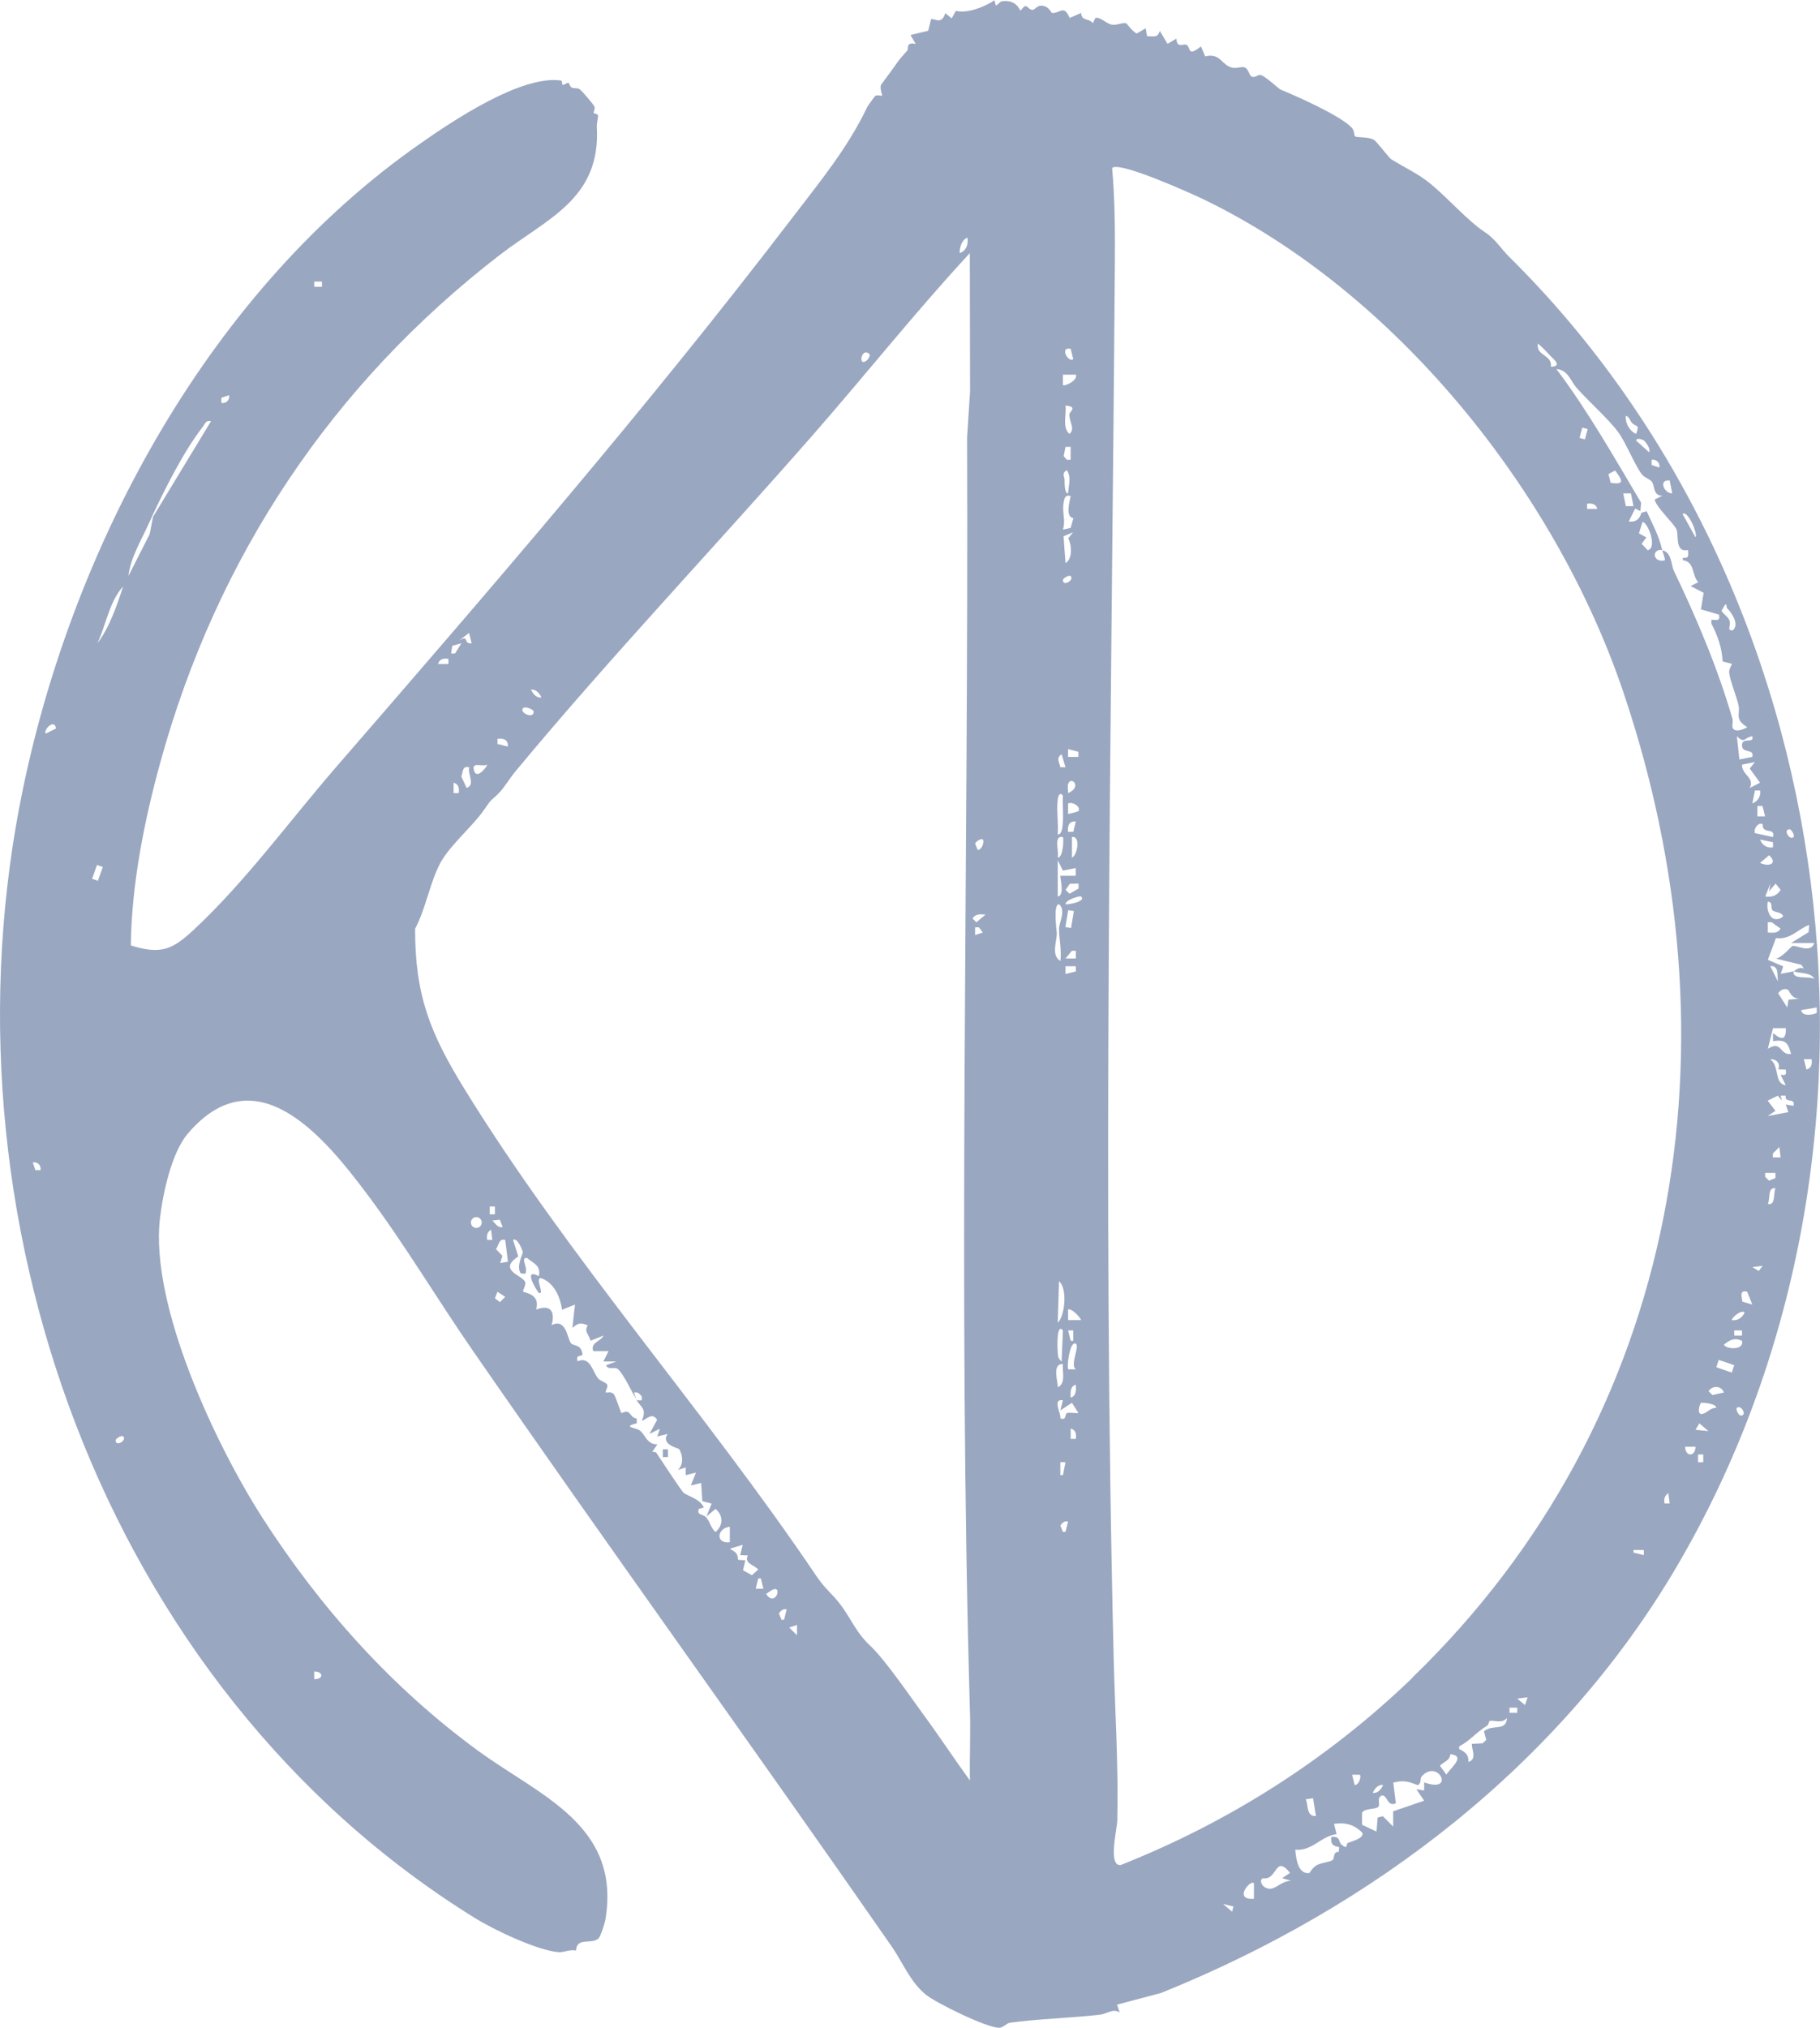 <?xml version="1.0" encoding="UTF-8"?>
<svg id="Layer_2" xmlns="http://www.w3.org/2000/svg" version="1.1" viewBox="0 0 1409.2 1569.1">
  <!-- Generator: Adobe Illustrator 29.7.1, SVG Export Plug-In . SVG Version: 2.1.1 Build 8)  -->
  <defs>
    <style>
      .st0 {
        fill: #9aa7c1;
      }
    </style>
  </defs>
  <g id="Layer_1-2">
    <g>
      <path class="st0" d="M771.1,4c.9.8,2.9-2.9,4.9-3.1,11.7-1.2,13.2,7.1,14.1,7.1s2.3-3.3,4-3.3c1.6,0,3.1,3.3,5.7,2.9,1.5-.2,3-3,6-3.2,6.1-.3,8.1,5.5,8.7,5.6,6.3.6,9.2-6.9,13.7,3.9l8.9-3.9c.3,6.6,5.8,3.8,9.1,7.9l2-4.1c4.1-.6,8.5,4.6,12.8,5.3,3.9.6,7.4-1.7,10.8-1.2.6,0,5.1,6.8,8.4,8l6.9-4,1,6.1c5.4,0,8.3,1.5,9.9-4.1l6,10,6.9-4c.2,8.1,5.8,3.4,8,4.9,3.2,2.2.4,9.6,11,1.1l3.2,7.7c12.5-2.9,12.5,7.3,21.6,8.9,3.1.5,6.4-1.1,8.8-.4,3.2,1,3.6,5.8,5.3,7,2.5,1.5,5-1.2,6.8-1.1,3.2,0,14.8,10.9,15.8,11.3,11.4,4.6,47.2,20.4,55.4,29.7,1.9,2.2,1.6,5.8,2.4,6.5,1.4,1.2,11,.1,15,3,2.2,1.6,11.4,13.8,13.1,14.8,9.7,6.1,20.9,11.1,30.2,18.8,14.2,11.7,28.9,28.8,42.3,37.6,8.2,5.4,12.3,12.7,18.9,19.2,262.2,259.2,316.9,694.3,129.7,1013.1-90,153.2-235.6,264.3-399.5,330.2l-34,9,2,6c-5.5-3.2-9.6,1.1-15.2,1.8-22,2.5-48.9,3.3-69.6,6.2-3,.4-5.1,3.7-8.1,3.9-9,.6-49.6-19.3-57.5-25.9-12-10.1-17.5-24.5-25.8-36.6-107.5-154.7-218.6-308.2-325.4-462.6-27.3-39.5-52-81.2-80.8-119.6-33.1-44.2-86.1-109.2-139.1-47.2-12.6,14.8-19.3,46.3-21.6,65.9-7.6,67.2,43.2,175,79.4,231.4,44.8,69.7,100.5,131.8,167.3,180.5,47.6,34.7,110.6,57.3,98.2,130.7-.5,2.8-3.8,13.3-5.6,14.6-6,4.4-16.6-1.4-17.1,9.1-4.5-1.2-9.7,1.6-13.6,1.2-16.6-1.4-50.1-17.3-65-26.6C78.8,1305.1-50.5,937.1,18,609.3,57.9,418.4,163.5,224,325.4,111.1c25.6-17.9,78.1-53.1,108.9-48.8,1.2.2.8,3,1.2,3.2,1.5.6,3.1-1.5,4.4-1.4s.9,2.7,2.9,3.7c1.5.8,4.4,0,6.2,1.4,1.8,1.3,10,11,11.1,13s-.8,4-.3,5.4c.1.4,2.9.3,3.2,1.7s-1,5.9-.9,8.6c3.3,55.9-38,70.9-74.9,99.2-130,100.1-219.3,233.9-263,392.6-12.5,45.2-22.4,95-22.9,141.9,23.1,7.1,31.8,3.6,48.7-12.1,40.1-37.4,73.4-83.3,109.2-124.7,120.5-139,241.2-278.5,353-424.6,22.3-29.2,44.1-55.4,59.4-87.6.2-.5,5.5-7.8,5.9-8.2,1.4-1.3,5,0,5.5-.4.4-.3-1.8-4.7-1-7.9.2-.8,8.5-11.6,10.1-14,3.4-4.9,5.4-7.6,10.3-12.8,1.5-1.5-1.5-7.1,6.6-5.3l-4-6.9,13.7-3.3,2.2-8.8c2-1.5,8.1,5,11-4.8l5,4,3.2-5.8c8.9,2.2,22-2.9,29.9-8.2l1,4h0ZM1093.6,1298.1c208.7-201.9,255.1-491.8,163.1-763.2-52.6-155.1-176.3-309-324.9-380.7-9.2-4.4-65.4-29.8-70.7-24.2,2.2,24.9,2.3,50,2.1,75.1-2.6,358.8-9.7,717.4-.9,1077.8,1,41.2,3.8,84.8,2.8,125.7-.2,7.3-7.4,35.5,2.6,34.6,84.2-33.3,161.2-82.4,226-145ZM743.1,195.9c5.2-2,6.7-6.7,6-12-4.5,1.7-6.2,7.6-6,12ZM751,1377.3c-.4-17.6.6-35.4,0-53.1-9.4-329.3-.9-656.4-2.2-985.5l2.3-35.9-.2-106.9c-41.8,45.1-80.3,93.6-120.9,140-76.7,87.6-157.2,172.2-230.9,261-4.2,5.1-8.9,12.7-12,15.9-7.1,7.6-5.1,3.3-12.2,13.7-8.4,12.3-26.2,27.3-33.7,40.8-8.1,14.7-11.5,35.9-19.8,51.4-.1,51.6,11.8,81,38,123.6,81.1,131.7,186.2,249.1,272.2,376.5,5.2,7.7,8.7,11,14.1,16.8,12.1,13,15.2,25.9,28.1,37.9,11.5,10.7,31.6,40.2,41,53,12.3,16.7,23.8,34.2,36,51h0ZM249.3,217.9h-6v4h6v-4ZM1199.9,274.8c-2.7-3-6-6.3-9.1-9-1.8,9.8,11.3,8.5,10,18,9.9-.3,1.1-6.7-.9-9h0ZM829,269.9c-8.9-1.8-1.9,11,2,8l-2-8ZM673.1,273.9c-6.4-5.6-9,10.7-2,5,1.5-1.2,3-4.1,2-5ZM1286.8,425.8c7.7,1.1,7.1,11.6,9.2,15.8,17.6,36.6,34,75.3,45.4,114.6.7,2.5-.7,5.1.4,7.5,2.2,3.2,8.4.6,11.1-1-10.2-6.2-5.3-10-6.8-17-1.5-6.8-6.7-19.4-7.2-25.1-.3-2.6,1.3-4.6,2.1-6.9l-7.2-1.9c-.5-10.5-3.9-20-8.7-29.3v-2.9c3.8-.1,7,1.6,5.9-4l-14-4.1,2.1-12.8-10.1-5.2,6-3c-5.3-5.2-2.5-15.8-12-17v-1.9c4.9.5,4.3-1.6,4-6-10.4,2.3-7-11.7-8.9-15.9-2.5-5.3-14.8-16-17-23.1l6-3c-7.2-.1-5.6-6.9-7.9-10.6-1.4-2.2-5.9-3.2-8.2-6.3-5.8-8-11.8-23.6-17.9-32.1-7.1-9.9-23.7-24.5-32.9-35.1-3.7-4.2-6.1-13.4-15.1-13.9,24.6,32.6,44.7,68.3,65.6,103.4l-.6,6.5-4-2-5,10c5.3.8,8.5-1.8,9.8-6.7l4.1-1.2c4.7,10.6,9.4,18.6,12,30-8.2-1.2-7.6,10.1,2,8,.7-.6-1.6-6.1-2-8h0ZM833,289.9h-10v8c1.3,1.4,11.8-3.6,10-8ZM171.4,311.8c3.8.6,6.6-2.3,6-6l-6,2v4h0ZM825,313.9c.9,7-2.8,16.5,3,21.9,4.9-3.8-.3-9.7,0-15.1.1-2.4,7-5.8-3-6.9ZM1263.5,327.1c-1.6-1.8-2.1-5-4.7-5.3-.4,5.6,2.7,11.5,8,14,3.1-8,0-5.1-3.3-8.7ZM163.3,325.9c-4.1-.9-4.5,2.1-6.4,4.5-15.9,20.5-31.6,52.6-42.2,75.8-5.8,12.8-13.6,25.4-15.3,39.6l16.5-32.5,2.6-13.4,44.9-74h0ZM1225.1,330.9l-2.1,8,4.2,1.1,2.1-8-4.2-1.1ZM1272.3,340.5c-1.6-.7-5.1-1.8-5.5.4l10,9c1.8-2.5-3.2-8.8-4.4-9.4ZM829,345.8h-4s-1.4,7.1-1.4,7.1l2.4,2.9h3v-10h0ZM1284.8,361.8c.7-3.6-2.2-6.6-6-6v4l6,2h0ZM827,381.8c.3-6,2.8-12.5-1-18-4.2,2.6-1.8,4.6-1.7,7.5,0,2.1-.2,10.7,2.7,10.5ZM1250.6,364.1l-5.2,2.7,1.7,6.8c11.9,1.9,8.4-2.7,3.5-9.5h0ZM1292.8,371.8c-8.7-1.1-4.7,10,2,10l-2-10ZM1262.8,381.8h-6s2.1,9.9,2.1,9.9h5.9c0,0-2-9.9-2-9.9h0ZM829,383.8c-4.5-1.2-4.9,2-5.5,5.5-1.2,7.7,1.8,13.3-.5,20.5l6-1.3,2.1-7.5c-6.2-1.2-3.2-11.7-2.1-17.1h0ZM1236.8,393.8c-1.1-4-4.3-4.5-8-4v4h8ZM1312.8,415.8c2-3.2-6.4-21.6-10-18l10,18ZM1274.8,415.8l-3.7,5,4.7,5c7.8-1.9,0-21.8-4-21.9l-2.8,8.8,5.8,3.2ZM831,411.8l-7.5,3.2,1.5,20.7c5.7-3.2,4.8-14.2,2.1-19.1l3.8-4.8h0ZM829,445.8c-1.2-1.1-6,1.7-6,3,0,5.5,9,0,6-3ZM75.4,497.8c9.3-12.1,15.2-29.3,19.9-44-10.8,12-13.1,29.6-19.9,44ZM1337.6,471c-1.3-1.2-.3-3.8-1.8-3.2l-2.9,4.8c1.5,2.5,4.3,4.1,5.7,6.5,2.6,4.6-2.4,9.2,3.1,8.6,5.4-4.7-1.2-13.9-4.2-16.8h0ZM363.2,489.8l-8,6c8.6-5.3,3,2.8,10,2l-2-8h0ZM357.2,497.8l-7,1.9-.9,6h3l5-8h0ZM347.2,509.8c-3.7-.5-6.9,0-8,4h8v-4h0ZM419.2,539.7c-1.4-3.3-4.4-6.6-8-6,1.4,3.3,4.4,6.6,8,6ZM405.2,547.8c-3.8,3.5,8,9,8,3,0-2.1-6.6-4.2-8-3ZM43.4,563.7c-1.2-8.1-10.1,1.3-8,4l8-4ZM1356.8,569.7c-6.6,1-5.6,6.1-12,0l2,18,10-2c1.7-6.9-8-2.2-8-9s9.7-.7,8-7h0ZM393.2,577.7c.5-5-3.2-6.7-8-6v4l8,2h0ZM835,581.7l-8-2v6h8v-4s0,0,0,0ZM825,593.7l-3-10c-4.5,3-1.8,5.8-1,10h4,0ZM1358.8,589.7l-10,2c-.3,7.9,10.1,10,6,18l8-4-8-11,4-5h0ZM377.2,591.7c-3.9,2-12.7-2.9-10,5,2.4,6.9,10.5-4.5,10-5ZM363.2,593.7c-5.4-1.3-4.6,3.6-6,7.2l4.1,8.8c7-2.5.6-10.4,2-16h0ZM827,613.7c11.4-4.8,2.1-13.8,0-6.9-.6,1.9.1,4.7,0,6.9ZM355.2,613.7c.5-3.7,0-6.9-4-8v8h4ZM1362.8,611.7h-4l-2,10c4.2-1.7,6.8-5.4,6-10ZM823,615.7c-2.4-3.2-3.6,0-4,3-1.1,9.1.7,18,0,27,2.9.4,3.6-5.2,3.8-7.2.8-7.5-.2-15.3.2-22.8h0ZM835,627.7c2.2-3.1-4.1-7.6-8-6v8c.4.4,7.7-1.7,8-2h0ZM1364.7,623.7h-4v8h6l-2-8ZM833,635.7c-5-.5-6.7,3.2-6,8h4l2-8h0ZM1364.7,637.8c-2.6-1.9-7.1,2.8-5.9,6.9l14,3c1.4-5.9-3.5-3.8-6.6-5.9-1.6-1.1-1.3-3.8-1.4-4h0ZM1388.7,647.7c1.2-1.2-1.7-6-3-6-5.5,0,0,9,3,6ZM823,647.7c-7.7-1.6-2.7,11.6-4,16,4.4-.2,4.7-15,4-16ZM830,647.7v15.9c4.1-1.4,7-17,0-15.9ZM761,649.7c-1.1-1.2-5,1.1-6,3l2,5c3.4,0,5.3-6.5,4-8h0ZM1372.8,651.7l-10-2c1.7,4.3,5.4,6.8,10,6v-4h0ZM1362.8,667.7c7,3.4,13.9.5,7-5.9l-7,5.9ZM823,673.7l-4-8v28c5.8-.7,1.4-15.4,2-16h11.9c0-.1,0-6,0-6l-10,2h0ZM75.1,669.3l-3.8,10.7,4.5,1.6,3.8-10.7-4.5-1.6ZM835,683.7l-6.7.2-3.2,4.7,3,3,7-4v-4h0ZM1370.8,683.7l-4,10c5.2.7,9.1-.6,11.9-5.1l-3.9-4.9-5,6,1-6h0ZM837,693.7c-.8-.7-12.1,2.6-12,6,1.6.5,16.5-2.1,12-6ZM1373.3,710.9c2,.9,6.2.2,7.4-2.2-1.8-3-5.6-2.5-8-4.1-2.3-1.6.6-6.5-3.9-6.9-1.1,4.2.4,11.4,4.5,13.2ZM821,743.6c1.2-8.2-1.1-17.3-1-25,0-4.9,5.6-13.9,0-18.9-4.8,0-1.8,20.3-1.7,22.6,0,5.8-4.6,17.1,2.7,21.3ZM827.1,704.3l-2.2,13.1,4.4.7,2.2-13.1-4.4-.7ZM763,707.7c-4.2-.2-7.5-.8-10,3l3,3,7-5.9h0ZM1368.8,721.6c4.2.2,7.5.8,9.9-3l-7-5h-2.9s0,8,0,8ZM1388.8,751.6c.8-.2,4.2-4,8-2l-2-3-20-4.9c4.1.2,12.3-9.5,13.1-9.7,3.4-.8,14.2,6.1,16.9-2.3h-18s13.6-8.4,13.6-8.4l.4-5.6c-9.1,3.5-14.5,11.6-25.7,10.2l-6.3,16.8,11.9,5.1-1.9,5.8c3.2-.8,6.8-1.2,10-2-1.4,7,12.2,3.3,16,6-2.5-5.5-11.1-4.1-16-6h0ZM761,721.6l-3-4h-3v6l6-2h0ZM833,735.7h-3l-5,6h8v-6h0ZM833,747.7h-8v6l8-2v-4h0ZM1376.7,759.6c-1-4.4,1.3-12.6-6-12l6,12ZM1384.5,766c-2.7-1.7-6,.1-7.7,2.6l7,11,1-6,10-1c-8.1,1-9-5.9-10.3-6.6h0ZM1406.7,783.6v-4l-12,2c.3,5.5,10.7,3.5,12,2h0ZM1382.7,795.6h-9.9l-4,16c11-7,8.9,5.1,18,4-2.4-8.8-4.2-11.3-14-10v-6c.5-.7,10.4,10.8,10-4h0ZM1376.9,827.5c1.8-4.2-1.2-8.2-6.2-7.8,7.4,5.2,2.8,19.1,12,20l-4-8c4.1.4,4.6.2,4-4l-5.8-.2ZM1402.7,819.6h-6l2,8c4-1.1,4.5-4.3,4-8h0ZM1376.6,847.8l-7.9,3.9,6,7.9-6,4,16-3-2-5.9,6,1c1.5-6.9-6.9-1.4-6.1-7.9h-3.9c0,0,1,3.9,1,3.9l-3.1-3.8h0ZM1378.7,895.6l-1-8-5,5v3h6ZM31.4,905.5c.6-3.8-2.3-6.6-6-6l2,6h4ZM1374.7,907.6h-8v3l3,3,5-2v-4h0ZM1374.8,919.6c-6.4-1.5-4,8.6-6,12,6.4,1.5,4-8.6,6-12ZM383.2,933.6h-4v6h4v-6ZM373,946c0-2.3-1.9-4.2-4.2-4.2s-4.2,1.9-4.2,4.2,1.9,4.2,4.2,4.2,4.2-1.9,4.2-4.2ZM387,943.8l-5.8.7c2.6,2.4,4.2,5.8,8,5l-2.2-5.7h0ZM381.2,959.5l-1-8c-3.1,2.2-3.5,4.3-3,8h4ZM391.2,959.5c-5.1-1.4-4.8,4.1-7.2,7l5,5.3-1.7,5.6,6-1.1-2.1-16.9h0ZM493.2,1083.5c-3.7-5.3-9.9-19.9-14.9-24.2-2.2-1.9-7,1.2-9.1-2.8l8-3h-10s4-8,4-8h-11.9c-2.2-7,5.9-7.3,7.9-12l-10,4c-.9-4.6-5.3-7.1-2.1-11.9-5.8-2.4-7.2-1.9-11.9,1.9l2-18-10,4c-1.3-9.4-5.8-20.1-15-24-7.5-3.2,2.2,12.9-3,11-2.9-3.7-12.1-19.5,0-13,1.7-8.4-3.7-9.5-9-14-4.9-1-.9,5.6-.9,8.9,0,4-.2,3.2-4.1,3-3.8-5.7,1.8-15.1,1.6-16.6,0-.6-4-11.5-7.6-9.4l4.1,12.8c-15.8,10.5,2.1,14.4,5,19.2,1.7,2.7-1.9,6.9-1.2,8,.8,1.1,13.6,1.6,10,14,11-4.4,15,1.4,12,12,11.3-5.6,12,10,15,14,1.7,2.3,8.5.6,8.9,9.1-3.2,1.5-4.8,0-3.9,4.9,9.8-4.2,11.4,7.3,15.9,13.1,1.8,2.2,6.2,3.2,7.1,4.9s-1.7,5.5-1.1,6.1c.5.4,4.1-1.1,6.2,1.3,1.7,1.9,5.2,14.1,6.1,14.7,7.6-3.8,5.8,3.7,11.7,4.1v3.8c-11.6,2.7-.7,3.5,1.9,5.2,4.7,3,5.8,11.4,14.1,11l-4,5.9c1-.2,2.7,0,3.2.7,3,4.5,19.6,29.8,21.2,31,3.1,2.5,12.6,4.6,15.6,11.3l-3.9,1.1c-1.9,5.3,3.3,3.6,5.9,6.8,2.8,3.4,3.5,8.1,7,11.1,6-5,6.2-12.8,0-17.9l-7,5.9,4-10-7.2-1.9-.9-14.1-8,2,4-10-8,2v-6s-6,2-6,2c4.4-4.2,4-11,1-16.1-.5-.8-14.6-3.5-9-11.8l-8,2,2-6-8,4,5.9-11c-3.9-5.8-7.6-.8-11.9,1,3.7-9.2.5-9.5-4-16h4v-3c-1.8-2.2-3-3.7-6-3l2,6h0ZM1364.8,979.5l-8,1,5,3,3-4ZM819,1023.5c5.7-5.3,7.6-26.7,1-32l-1,32ZM391.2,1003.5l-6-3.9-2,5,3.9,3,4-4h0ZM1352.7,999.5c-5.9-1.4-4.2,3.7-3.6,7.7l7.7,2.3-4-10h0ZM837,1021.5c-.4-2.3-8.2-10-10-8v8s10,0,10,0h0ZM1350.8,1015.5c-2.6-2-9.2,3.3-10,6,4.4.8,8.5-1.9,10-6ZM823,1029.5c-4.9-6.2-4.3,13-4.1,15.1.3,3.4-.2,6.6,3.1,8.9l1-24h0ZM831,1029.5h-4l2,8h2v-8h0ZM1348.8,1029.5h-6v4h6v-4ZM1348.8,1037.5c-5.9-2.6-9.2-.8-14,3,1.4,3.6,15.9,4.7,14-3ZM833,1059.5c-5.2-3.2,4.6-20.3-1-19.9-3.7.3-6,16.5-5,20h6ZM1330.8,1052.3l-1.9,5.7,12,4.1,1.9-5.7-12-4.1ZM823,1055.5c-8.8-.3-3.7,13.7-4,18,6.6-3,3.3-12.3,4-18ZM829,1081.5c4.5-1.2,4.2-6.3,4-10-4.5,1.2-4.2,6.3-4,10ZM1334.8,1077.5c-2.1-5.5-9-5.5-11.9-1l3,3,9-2ZM823,1083.5c-8.5-1.3-1.2,10.3-2,14,5.2,2.1,3.2-3.6,5.3-4.1,2.7-.6,5.9.3,8.7,0l-5-7.9-9,5.9,2-8h0ZM1328.8,1089.4c.4-3.4-11.4-4.3-11.8-3.8-1.3,1.6-3.9,11.2,2.9,7.9,2.7-1.3,5.2-4.3,9-4.1h0ZM1344.8,1089.5c-1.2,1.2,1.7,5.9,3,5.9,5.5,0,0-9-3-5.9ZM1322.8,1107.4l-7-6-3,5,10,1ZM833,1113.4c.5-3.7,0-6.9-4-8v8h4ZM95.4,1111.5c-1.2-1.2-5.9,1.7-5.9,3,0,5.5,9,0,5.9-3ZM1312.8,1119.5h-8c0,8,8,7.9,8,0ZM1318.8,1125.5h-4v6h4v-6ZM825,1131.5h-4v10h2l2-10h0ZM1292.8,1163.4l-1-8c-3.1,2.2-3.5,4.3-3,8h4ZM827,1177.4c-2.9-.7-4.2.8-6,3l2,5h2l2-8h0ZM565.1,1181.4c-10.1,1.1-11.3,13.4,0,12v-12ZM575.1,1195.4l-10,3c4.1,2.6,6.2,3.2,6.4,8.6l5.6.4-1.8,7.7,6.9,3.8,4.9-4.4c-3.5-3.9-11-4.5-8.1-10.9l-5.9-.2,2-8h0ZM1272.8,1199.4h-8v2l8,2v-4h0ZM591.1,1229.4l-2-8h-2l-2,8h6,0ZM593.2,1233.4c7.3,11.3,13.5-8.5,4-2.7l-4,2.7ZM609.1,1245.4c-2.9-.7-4.2.8-6,3l2,5h2l2-8h0ZM617.1,1265.4v-8l-6,2,6,6ZM243.3,1299.4c7.3,0,7.3-5.9,0-6v6ZM1182.8,1313.4l-8,1,6,5,2-6ZM1174.8,1321.4h-6v4h6v-4ZM1149,1339.7c6.6-5.8,17.4.4,17.8-10.3-4,4.9-11.1,1.2-13.5,2.4-.5.3-.6,2.8-1.9,3.6-9.2,5.7-12.5,11.1-21.6,16v2c4.5,2.3,7.6,4.3,7.1,10,7.6-1.9,1.6-12.1,2.9-14l8.1-.4,2.9-2.6-1.8-6.7h0ZM1123,1357.4c-.4,4.9-5.1,6-8.1,8.9l5,6.9c3.3-5.3,15.5-14.4,3.1-15.8h0ZM1102.9,1379.3c24.4,8.7,10.6-18.8-2-4.8-1.8,2.1,0,5.2-3.1,6.9-7.5-2.9-10.8-4-19-2l2,16c-6.9,3.1-6.5-6.9-11-6-4.3,2-.5,7.5-2.9,9-3.3,2.1-9.8.6-12.3,4.3v9.3l11.2,5.3.9-10.9,4-1,8,8v-11.8c0,0,24-8.2,24-8.2l-6-8.9,6,1v-6ZM1052.9,1373.3h-6l2,8c3.4,0,5.3-6.7,4-8ZM1070.9,1381.3c-3.6-.7-6.6,2.7-8,6,3.6.7,6.6-2.7,8-6ZM1016.8,1391.5l-5.8.8c2.2,4.5.2,13.3,7.9,13l-2.2-13.8ZM1043.6,1426.1c3.1-1.4,12.4-3.3,11.3-7.8-6.3-6.5-13.1-8.2-22-7l2,8c-12,1.4-19.1,13.4-32,12,.6,6.2,1.8,19.1,10.8,18.1.4,0,2.5-4.4,6-6.2,3.8-1.9,9.9-2.3,12-3.8,1.9-1.3.2-6.7,4.9-6.4l.3-3.7c-5-.7-6.9-2.7-6-8,9.2-.2,3.2,5,11,8,.8,0,.9-2.9,1.6-3.2h0ZM998.9,1449.3c-11.8-14.7-9.8,5.8-20.7,4.1-3.4.5-2,6.8,3.7,8s10.2-6.1,17.9-6l-7-2.1,6-4h0ZM970.9,1457.3c-2.6-3.3-16.4,13.3,0,12v-12ZM955,1475.3l-8-2,7,6,1-3.9Z"/>
      <rect class="st0" x="513.2" y="1121.5" width="4" height="6"/>
    </g>
  </g>
</svg>